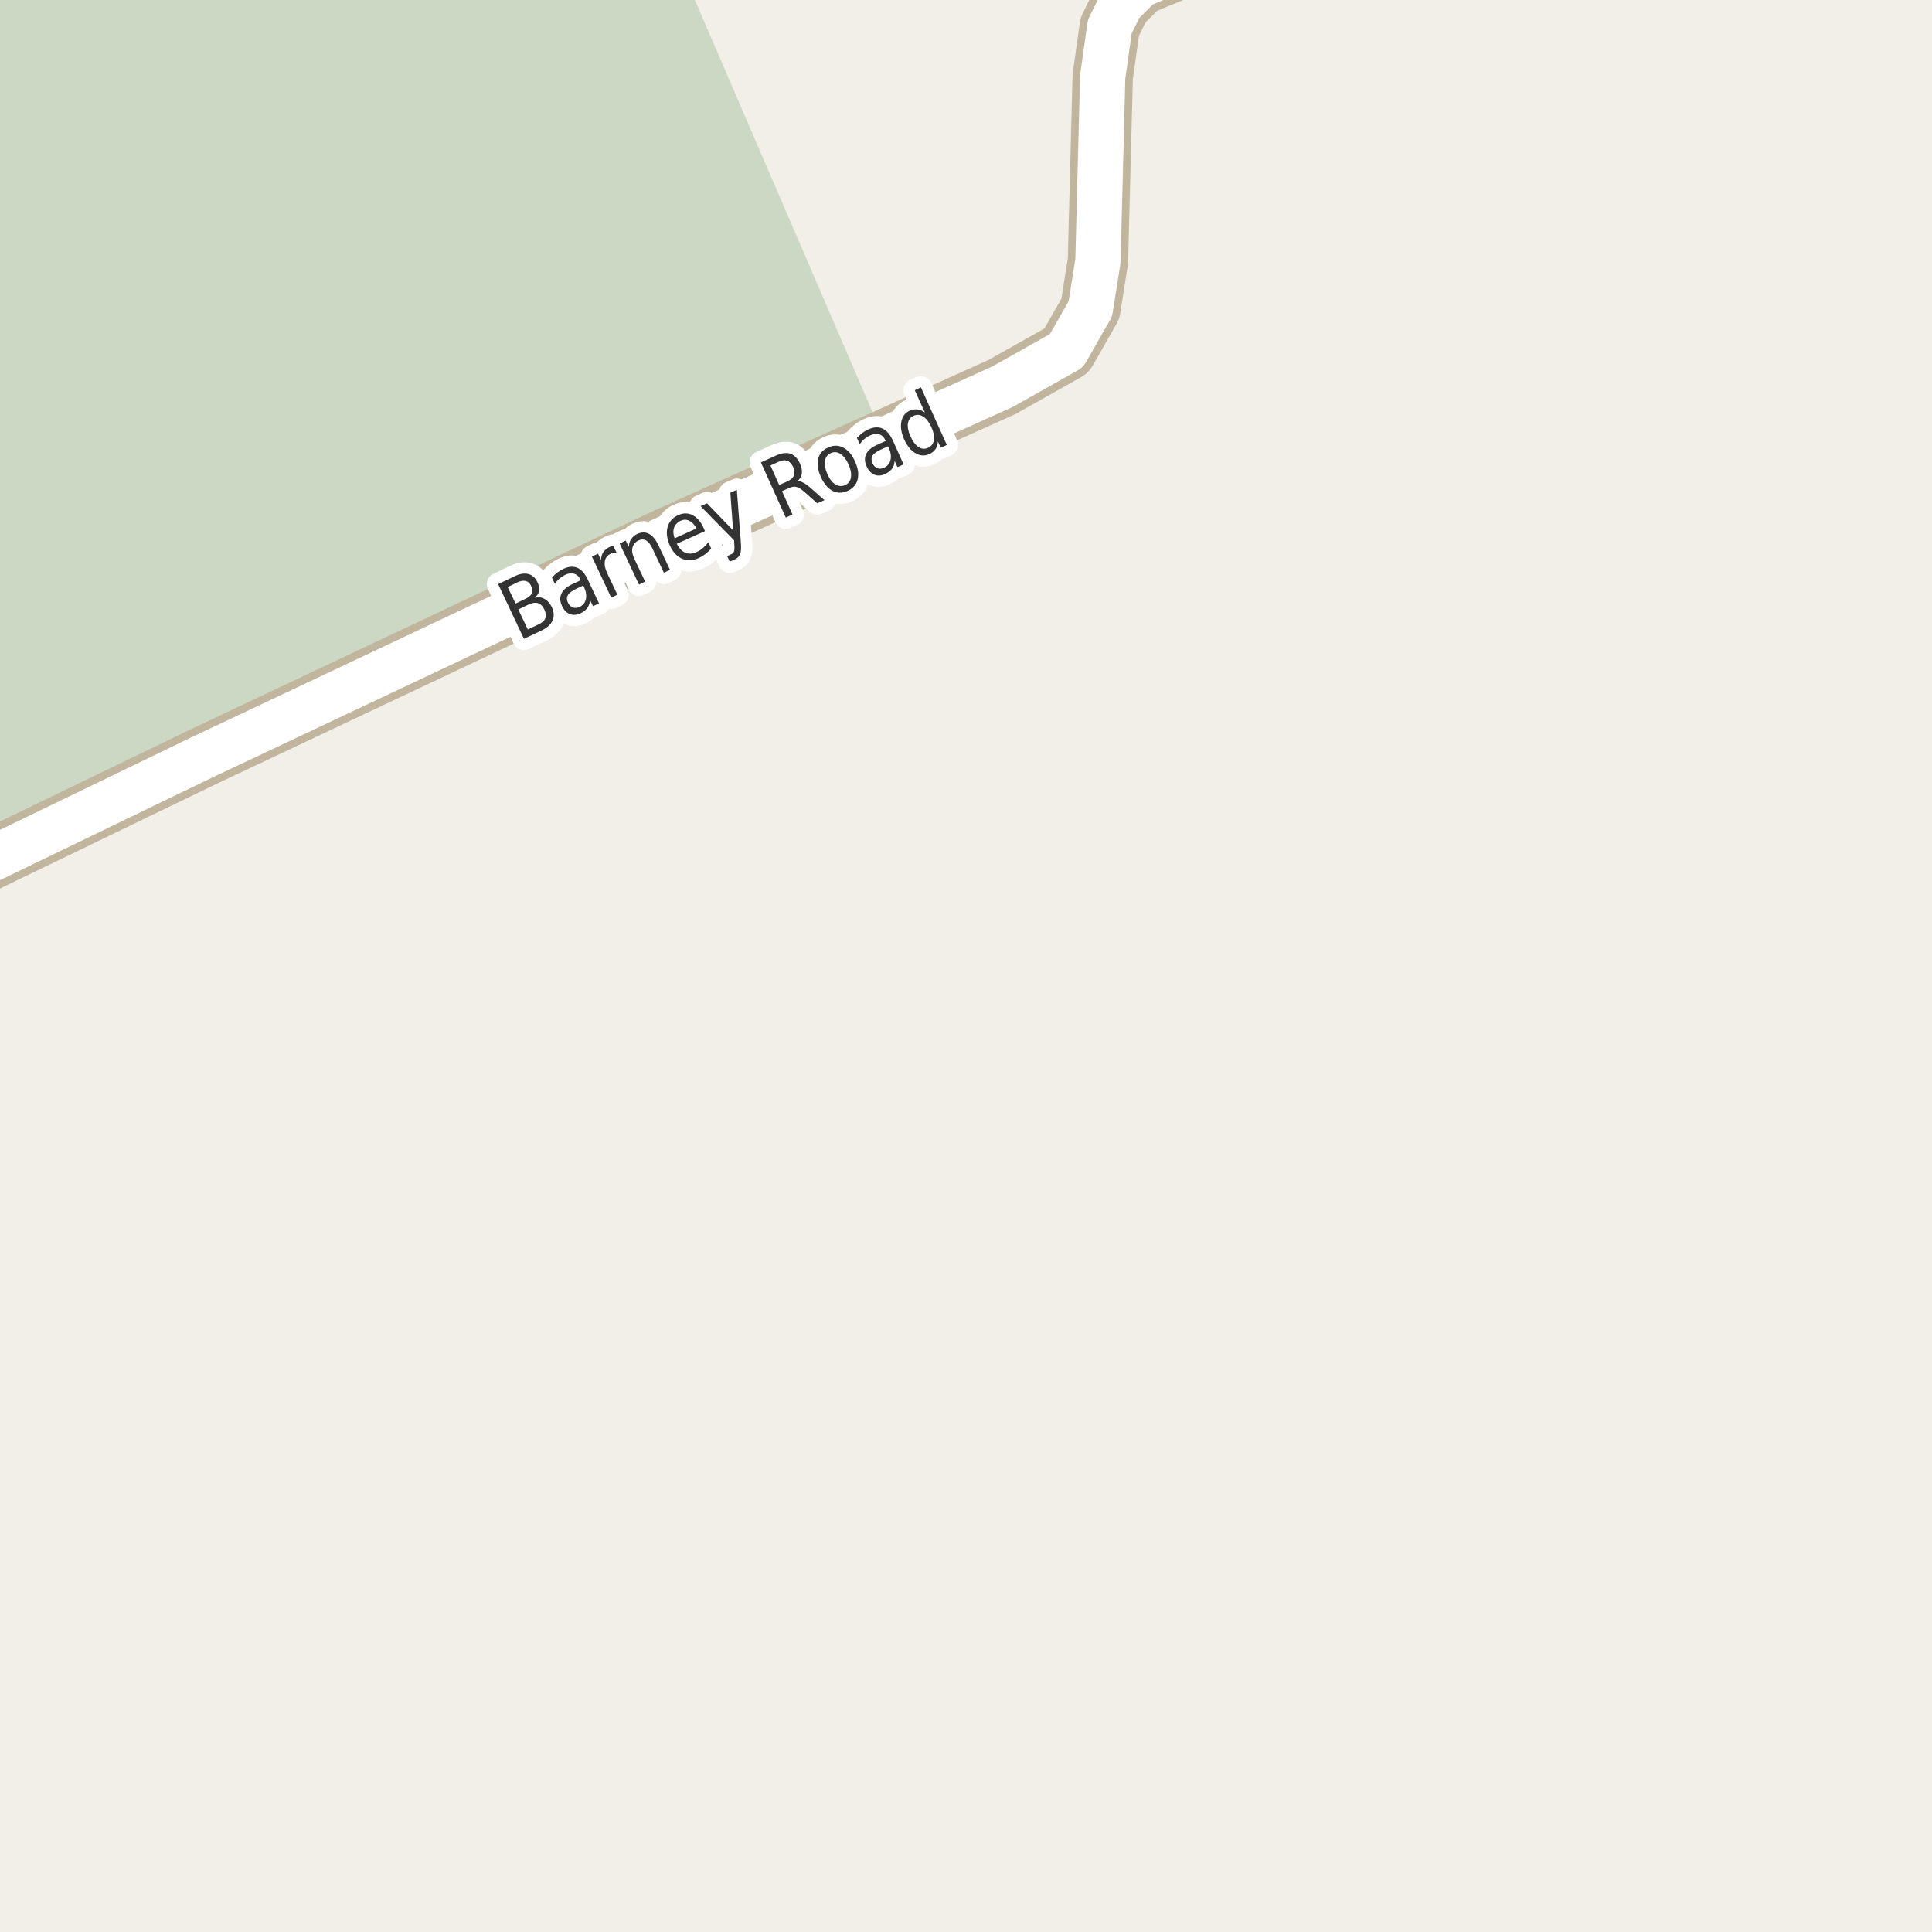 <?xml version="1.0" encoding="UTF-8"?>
<svg xmlns="http://www.w3.org/2000/svg" xmlns:xlink="http://www.w3.org/1999/xlink" width="256pt" height="256pt" viewBox="0 0 256 256" version="1.1">
<g id="surface2">
<rect x="0" y="0" width="256" height="256" style="fill:rgb(94.902%,93.725%,91.373%);fill-opacity:1;stroke:none;"/>
<path style=" stroke:none;fill-rule:evenodd;fill:rgb(79.608%,84.706%,76.471%);fill-opacity:1;" d="M -4 117.914 L 10.664 110.566 L 118.086 60.34 L 90.352 -4 L -4 -4 Z M -4 117.914 "/>
<path style=" stroke:none;fill-rule:evenodd;fill:rgb(60%,70.196%,80%);fill-opacity:1;" d="M -4 -4 L -4 259 L -4 -4 L 259 -4 Z M -8233201.91 5326115.41 Z M -8233201.91 5326115.41 Z M -8233201.91 5326115.41 "/>
<path style="fill:none;stroke-width:1;stroke-linecap:round;stroke-linejoin:round;stroke:rgb(70.196%,77.647%,83.137%);stroke-opacity:1;stroke-miterlimit:10;" d="M -4 -4 L -4 259 L -4 -4 L 259 -4 L -4 -4 "/>
<path style="fill:none;stroke-width:8;stroke-linecap:round;stroke-linejoin:round;stroke:rgb(75.686%,70.98%,61.569%);stroke-opacity:1;stroke-miterlimit:10;" d="M -9 117.641 L 26.926 100.277 L 87.906 71.492 L 132.809 51.258 L 141.312 46.473 L 144.48 40.918 L 145.484 34.57 L 146.113 10.188 L 147.043 3.551 L 148.488 0.613 L 151.074 -1.973 L 159.207 -5.324 L 163.52 -9 "/>
<path style="fill:none;stroke-width:6;stroke-linecap:round;stroke-linejoin:round;stroke:rgb(100%,100%,100%);stroke-opacity:1;stroke-miterlimit:10;" d="M -9 117.641 L 26.926 100.277 L 87.906 71.492 L 132.809 51.258 L 141.312 46.473 L 144.48 40.918 L 145.484 34.57 L 146.113 10.188 L 147.043 3.551 L 148.488 0.613 L 151.074 -1.973 L 159.207 -5.324 L 163.52 -9 "/>
<path style="fill:none;stroke-width:3;stroke-linecap:round;stroke-linejoin:round;stroke:rgb(100%,100%,100%);stroke-opacity:1;stroke-miterlimit:10;" d="M 68.676 80.754 L 69.941 83.41 L 71.348 82.738 C 71.824 82.52 72.129 82.25 72.254 81.926 C 72.379 81.605 72.336 81.215 72.129 80.754 C 71.91 80.309 71.633 80.031 71.301 79.926 C 70.965 79.812 70.559 79.863 70.082 80.082 Z M 67.27 77.785 L 68.316 79.973 L 69.613 79.348 C 70.051 79.152 70.332 78.91 70.457 78.629 C 70.582 78.348 70.555 78.02 70.379 77.645 C 70.211 77.281 69.977 77.062 69.676 76.988 C 69.371 76.906 69.004 76.965 68.566 77.16 Z M 66.004 77.395 L 68.27 76.316 C 68.934 76.004 69.523 75.922 70.035 76.066 C 70.543 76.203 70.934 76.559 71.207 77.129 C 71.414 77.566 71.488 77.965 71.426 78.316 C 71.363 78.66 71.168 78.953 70.848 79.191 C 71.324 79.078 71.762 79.137 72.16 79.363 C 72.555 79.582 72.871 79.938 73.113 80.426 C 73.414 81.074 73.449 81.668 73.223 82.207 C 72.992 82.738 72.508 83.184 71.77 83.535 L 69.426 84.645 Z M 76.465 77.961 C 75.816 78.273 75.41 78.57 75.246 78.852 C 75.078 79.133 75.082 79.473 75.262 79.867 C 75.418 80.18 75.629 80.391 75.902 80.492 C 76.184 80.586 76.484 80.562 76.809 80.414 C 77.254 80.195 77.531 79.848 77.637 79.367 C 77.738 78.891 77.656 78.363 77.387 77.789 L 77.277 77.586 Z M 77.902 76.836 L 79.371 79.945 L 78.574 80.32 L 78.184 79.508 C 78.152 79.926 78.031 80.273 77.824 80.555 C 77.625 80.836 77.328 81.07 76.934 81.258 C 76.434 81.5 75.957 81.535 75.512 81.367 C 75.074 81.191 74.73 80.844 74.48 80.32 C 74.191 79.707 74.16 79.156 74.387 78.664 C 74.605 78.176 75.078 77.758 75.809 77.414 L 76.949 76.883 L 76.918 76.805 C 76.719 76.391 76.441 76.129 76.09 76.023 C 75.734 75.91 75.332 75.957 74.887 76.164 C 74.617 76.301 74.367 76.469 74.137 76.664 C 73.898 76.863 73.695 77.098 73.527 77.367 L 73.137 76.539 C 73.379 76.258 73.621 76.031 73.871 75.852 C 74.113 75.664 74.367 75.508 74.637 75.383 C 75.344 75.051 75.969 75.004 76.512 75.242 C 77.051 75.473 77.516 76.004 77.902 76.836 Z M 81.695 73.219 C 81.57 73.211 81.445 73.215 81.32 73.234 C 81.203 73.258 81.086 73.293 80.961 73.344 C 80.5 73.562 80.23 73.898 80.148 74.344 C 80.066 74.793 80.164 75.32 80.445 75.922 L 81.805 78.797 L 80.992 79.188 L 78.43 73.75 L 79.242 73.359 L 79.633 74.203 C 79.645 73.789 79.75 73.438 79.945 73.156 C 80.145 72.875 80.434 72.641 80.82 72.453 C 80.871 72.434 80.934 72.406 81.008 72.375 C 81.078 72.344 81.156 72.32 81.242 72.297 Z M 87.23 72.219 L 88.777 75.5 L 87.965 75.891 L 86.434 72.641 C 86.184 72.121 85.906 71.777 85.605 71.609 C 85.301 71.434 84.973 71.434 84.621 71.609 C 84.184 71.809 83.91 72.121 83.809 72.547 C 83.707 72.977 83.777 73.453 84.027 73.984 L 85.48 77.062 L 84.668 77.453 L 82.105 72.016 L 82.918 71.625 L 83.309 72.469 C 83.34 72.043 83.449 71.695 83.637 71.422 C 83.824 71.141 84.09 70.918 84.434 70.75 C 84.996 70.492 85.512 70.484 85.98 70.734 C 86.457 70.977 86.875 71.469 87.23 72.219 Z M 93.223 69.926 L 93.41 70.379 L 89.676 72.051 C 89.988 72.656 90.367 73.051 90.816 73.238 C 91.273 73.418 91.77 73.387 92.301 73.145 C 92.613 73.012 92.895 72.832 93.145 72.613 C 93.395 72.395 93.633 72.141 93.863 71.848 L 94.238 72.691 C 93.996 72.965 93.742 73.203 93.473 73.41 C 93.199 73.621 92.91 73.797 92.598 73.941 C 91.805 74.297 91.066 74.328 90.379 74.035 C 89.691 73.734 89.152 73.145 88.754 72.27 C 88.359 71.375 88.262 70.566 88.457 69.848 C 88.656 69.121 89.125 68.59 89.863 68.254 C 90.527 67.953 91.16 67.953 91.754 68.254 C 92.355 68.559 92.848 69.113 93.223 69.926 Z M 92.285 70.02 C 92.043 69.543 91.738 69.207 91.363 69.02 C 90.996 68.824 90.617 68.812 90.223 68.988 C 89.762 69.199 89.465 69.512 89.316 69.926 C 89.172 70.332 89.199 70.801 89.395 71.332 Z M 98.168 71.875 C 98.23 72.637 98.191 73.16 98.059 73.453 C 97.934 73.742 97.691 73.973 97.34 74.141 L 96.684 74.422 L 96.355 73.688 L 96.84 73.469 C 97.059 73.375 97.199 73.238 97.262 73.062 C 97.324 72.883 97.332 72.547 97.293 72.047 L 97.262 71.578 L 92.824 67.062 L 93.684 66.688 L 97.137 70.266 L 96.777 65.281 L 97.637 64.906 Z M 105.684 63.738 C 105.902 63.73 106.152 63.801 106.434 63.957 C 106.723 64.105 107.059 64.344 107.434 64.676 L 109.246 66.27 L 108.293 66.691 L 106.605 65.191 C 106.168 64.809 105.809 64.582 105.527 64.52 C 105.254 64.449 104.941 64.488 104.59 64.645 L 103.621 65.082 L 105.012 68.176 L 104.121 68.582 L 100.824 61.27 L 102.824 60.363 C 103.582 60.02 104.223 59.941 104.746 60.129 C 105.266 60.309 105.688 60.75 106.012 61.457 C 106.219 61.918 106.297 62.344 106.246 62.738 C 106.191 63.125 106.004 63.457 105.684 63.738 Z M 102.09 61.676 L 103.246 64.27 L 104.355 63.77 C 104.793 63.574 105.074 63.316 105.199 63.004 C 105.324 62.684 105.285 62.309 105.09 61.879 C 104.902 61.453 104.645 61.184 104.324 61.066 C 104.012 60.941 103.637 60.98 103.199 61.176 Z M 110.078 60.039 C 109.641 60.238 109.387 60.586 109.312 61.086 C 109.23 61.578 109.336 62.148 109.625 62.805 C 109.914 63.461 110.27 63.922 110.688 64.18 C 111.113 64.441 111.547 64.473 111.984 64.273 C 112.422 64.078 112.676 63.738 112.75 63.258 C 112.832 62.77 112.727 62.195 112.438 61.539 C 112.145 60.883 111.785 60.422 111.359 60.148 C 110.941 59.879 110.516 59.844 110.078 60.039 Z M 109.734 59.289 C 110.43 58.977 111.098 58.984 111.734 59.305 C 112.367 59.629 112.891 60.242 113.297 61.148 C 113.703 62.047 113.816 62.844 113.641 63.539 C 113.461 64.227 113.023 64.727 112.328 65.039 C 111.609 65.363 110.938 65.363 110.312 65.039 C 109.688 64.707 109.172 64.094 108.766 63.195 C 108.359 62.289 108.242 61.492 108.406 60.805 C 108.574 60.117 109.016 59.613 109.734 59.289 Z M 116.855 59.508 C 116.199 59.801 115.781 60.094 115.605 60.383 C 115.438 60.664 115.441 61.004 115.621 61.398 C 115.766 61.711 115.973 61.926 116.246 62.039 C 116.516 62.145 116.812 62.125 117.137 61.977 C 117.594 61.77 117.879 61.426 117.996 60.945 C 118.109 60.457 118.031 59.926 117.762 59.352 L 117.668 59.133 Z M 118.324 58.398 L 119.73 61.539 L 118.918 61.898 L 118.543 61.07 C 118.512 61.5 118.391 61.852 118.184 62.133 C 117.973 62.406 117.668 62.633 117.262 62.82 C 116.762 63.051 116.293 63.078 115.855 62.898 C 115.418 62.711 115.078 62.352 114.84 61.82 C 114.559 61.207 114.535 60.66 114.762 60.18 C 114.992 59.691 115.473 59.281 116.215 58.945 L 117.355 58.43 L 117.324 58.352 C 117.137 57.938 116.863 57.672 116.512 57.555 C 116.156 57.441 115.762 57.484 115.324 57.68 C 115.043 57.805 114.785 57.969 114.543 58.164 C 114.305 58.363 114.098 58.594 113.918 58.852 L 113.543 58.023 C 113.793 57.766 114.043 57.539 114.293 57.352 C 114.535 57.164 114.789 57.016 115.059 56.898 C 115.766 56.578 116.391 56.539 116.934 56.789 C 117.473 57.031 117.938 57.566 118.324 58.398 Z M 122.555 54.676 L 121.211 51.707 L 122.023 51.332 L 125.461 58.957 L 124.648 59.332 L 124.273 58.504 C 124.25 58.91 124.141 59.254 123.945 59.535 C 123.758 59.809 123.48 60.02 123.117 60.176 C 122.523 60.449 121.918 60.406 121.305 60.051 C 120.699 59.699 120.203 59.09 119.805 58.223 C 119.422 57.359 119.297 56.578 119.43 55.879 C 119.566 55.184 119.93 54.699 120.523 54.426 C 120.887 54.27 121.234 54.215 121.57 54.254 C 121.902 54.285 122.23 54.426 122.555 54.676 Z M 120.648 57.832 C 120.949 58.5 121.305 58.969 121.711 59.238 C 122.117 59.5 122.531 59.535 122.961 59.348 C 123.398 59.152 123.656 58.812 123.742 58.332 C 123.824 57.844 123.715 57.266 123.414 56.598 C 123.109 55.934 122.75 55.469 122.336 55.207 C 121.918 54.938 121.492 54.902 121.055 55.098 C 120.625 55.285 120.379 55.625 120.305 56.113 C 120.234 56.594 120.348 57.168 120.648 57.832 Z M 120.648 57.832 "/>
<path style=" stroke:none;fill-rule:evenodd;fill:rgb(20%,20%,20%);fill-opacity:1;" d="M 68.676 80.754 L 69.941 83.41 L 71.348 82.738 C 71.824 82.52 72.129 82.25 72.254 81.926 C 72.379 81.605 72.336 81.215 72.129 80.754 C 71.91 80.309 71.633 80.031 71.301 79.926 C 70.965 79.812 70.559 79.863 70.082 80.082 Z M 67.27 77.785 L 68.316 79.973 L 69.613 79.348 C 70.051 79.152 70.332 78.91 70.457 78.629 C 70.582 78.348 70.555 78.02 70.379 77.645 C 70.211 77.281 69.977 77.062 69.676 76.988 C 69.371 76.906 69.004 76.965 68.566 77.16 Z M 66.004 77.395 L 68.27 76.316 C 68.934 76.004 69.523 75.922 70.035 76.066 C 70.543 76.203 70.934 76.559 71.207 77.129 C 71.414 77.566 71.488 77.965 71.426 78.316 C 71.363 78.66 71.168 78.953 70.848 79.191 C 71.324 79.078 71.762 79.137 72.16 79.363 C 72.555 79.582 72.871 79.938 73.113 80.426 C 73.414 81.074 73.449 81.668 73.223 82.207 C 72.992 82.738 72.508 83.184 71.77 83.535 L 69.426 84.645 Z M 76.465 77.961 C 75.816 78.273 75.41 78.57 75.246 78.852 C 75.078 79.133 75.082 79.473 75.262 79.867 C 75.418 80.18 75.629 80.391 75.902 80.492 C 76.184 80.586 76.484 80.562 76.809 80.414 C 77.254 80.195 77.531 79.848 77.637 79.367 C 77.738 78.891 77.656 78.363 77.387 77.789 L 77.277 77.586 Z M 77.902 76.836 L 79.371 79.945 L 78.574 80.32 L 78.184 79.508 C 78.152 79.926 78.031 80.273 77.824 80.555 C 77.625 80.836 77.328 81.07 76.934 81.258 C 76.434 81.5 75.957 81.535 75.512 81.367 C 75.074 81.191 74.73 80.844 74.48 80.32 C 74.191 79.707 74.16 79.156 74.387 78.664 C 74.605 78.176 75.078 77.758 75.809 77.414 L 76.949 76.883 L 76.918 76.805 C 76.719 76.391 76.441 76.129 76.09 76.023 C 75.734 75.91 75.332 75.957 74.887 76.164 C 74.617 76.301 74.367 76.469 74.137 76.664 C 73.898 76.863 73.695 77.098 73.527 77.367 L 73.137 76.539 C 73.379 76.258 73.621 76.031 73.871 75.852 C 74.113 75.664 74.367 75.508 74.637 75.383 C 75.344 75.051 75.969 75.004 76.512 75.242 C 77.051 75.473 77.516 76.004 77.902 76.836 Z M 81.695 73.219 C 81.57 73.211 81.445 73.215 81.32 73.234 C 81.203 73.258 81.086 73.293 80.961 73.344 C 80.5 73.562 80.23 73.898 80.148 74.344 C 80.066 74.793 80.164 75.32 80.445 75.922 L 81.805 78.797 L 80.992 79.188 L 78.43 73.75 L 79.242 73.359 L 79.633 74.203 C 79.645 73.789 79.75 73.438 79.945 73.156 C 80.145 72.875 80.434 72.641 80.82 72.453 C 80.871 72.434 80.934 72.406 81.008 72.375 C 81.078 72.344 81.156 72.32 81.242 72.297 Z M 87.23 72.219 L 88.777 75.5 L 87.965 75.891 L 86.434 72.641 C 86.184 72.121 85.906 71.777 85.605 71.609 C 85.301 71.434 84.973 71.434 84.621 71.609 C 84.184 71.809 83.91 72.121 83.809 72.547 C 83.707 72.977 83.777 73.453 84.027 73.984 L 85.48 77.062 L 84.668 77.453 L 82.105 72.016 L 82.918 71.625 L 83.309 72.469 C 83.34 72.043 83.449 71.695 83.637 71.422 C 83.824 71.141 84.09 70.918 84.434 70.75 C 84.996 70.492 85.512 70.484 85.98 70.734 C 86.457 70.977 86.875 71.469 87.23 72.219 Z M 93.223 69.926 L 93.41 70.379 L 89.676 72.051 C 89.988 72.656 90.367 73.051 90.816 73.238 C 91.273 73.418 91.77 73.387 92.301 73.145 C 92.613 73.012 92.895 72.832 93.145 72.613 C 93.395 72.395 93.633 72.141 93.863 71.848 L 94.238 72.691 C 93.996 72.965 93.742 73.203 93.473 73.41 C 93.199 73.621 92.91 73.797 92.598 73.941 C 91.805 74.297 91.066 74.328 90.379 74.035 C 89.691 73.734 89.152 73.145 88.754 72.27 C 88.359 71.375 88.262 70.566 88.457 69.848 C 88.656 69.121 89.125 68.59 89.863 68.254 C 90.527 67.953 91.16 67.953 91.754 68.254 C 92.355 68.559 92.848 69.113 93.223 69.926 Z M 92.285 70.02 C 92.043 69.543 91.738 69.207 91.363 69.02 C 90.996 68.824 90.617 68.812 90.223 68.988 C 89.762 69.199 89.465 69.512 89.316 69.926 C 89.172 70.332 89.199 70.801 89.395 71.332 Z M 98.168 71.875 C 98.23 72.637 98.191 73.16 98.059 73.453 C 97.934 73.742 97.691 73.973 97.34 74.141 L 96.684 74.422 L 96.355 73.688 L 96.84 73.469 C 97.059 73.375 97.199 73.238 97.262 73.062 C 97.324 72.883 97.332 72.547 97.293 72.047 L 97.262 71.578 L 92.824 67.062 L 93.684 66.688 L 97.137 70.266 L 96.777 65.281 L 97.637 64.906 Z M 105.684 63.738 C 105.902 63.73 106.152 63.801 106.434 63.957 C 106.723 64.105 107.059 64.344 107.434 64.676 L 109.246 66.27 L 108.293 66.691 L 106.605 65.191 C 106.168 64.809 105.809 64.582 105.527 64.52 C 105.254 64.449 104.941 64.488 104.59 64.645 L 103.621 65.082 L 105.012 68.176 L 104.121 68.582 L 100.824 61.27 L 102.824 60.363 C 103.582 60.02 104.223 59.941 104.746 60.129 C 105.266 60.309 105.688 60.75 106.012 61.457 C 106.219 61.918 106.297 62.344 106.246 62.738 C 106.191 63.125 106.004 63.457 105.684 63.738 Z M 102.09 61.676 L 103.246 64.27 L 104.355 63.77 C 104.793 63.574 105.074 63.316 105.199 63.004 C 105.324 62.684 105.285 62.309 105.09 61.879 C 104.902 61.453 104.645 61.184 104.324 61.066 C 104.012 60.941 103.637 60.98 103.199 61.176 Z M 110.078 60.039 C 109.641 60.238 109.387 60.586 109.312 61.086 C 109.23 61.578 109.336 62.148 109.625 62.805 C 109.914 63.461 110.27 63.922 110.688 64.18 C 111.113 64.441 111.547 64.473 111.984 64.273 C 112.422 64.078 112.676 63.738 112.75 63.258 C 112.832 62.77 112.727 62.195 112.438 61.539 C 112.145 60.883 111.785 60.422 111.359 60.148 C 110.941 59.879 110.516 59.844 110.078 60.039 Z M 109.734 59.289 C 110.43 58.977 111.098 58.984 111.734 59.305 C 112.367 59.629 112.891 60.242 113.297 61.148 C 113.703 62.047 113.816 62.844 113.641 63.539 C 113.461 64.227 113.023 64.727 112.328 65.039 C 111.609 65.363 110.938 65.363 110.312 65.039 C 109.688 64.707 109.172 64.094 108.766 63.195 C 108.359 62.289 108.242 61.492 108.406 60.805 C 108.574 60.117 109.016 59.613 109.734 59.289 Z M 116.855 59.508 C 116.199 59.801 115.781 60.094 115.605 60.383 C 115.438 60.664 115.441 61.004 115.621 61.398 C 115.766 61.711 115.973 61.926 116.246 62.039 C 116.516 62.145 116.812 62.125 117.137 61.977 C 117.594 61.77 117.879 61.426 117.996 60.945 C 118.109 60.457 118.031 59.926 117.762 59.352 L 117.668 59.133 Z M 118.324 58.398 L 119.73 61.539 L 118.918 61.898 L 118.543 61.07 C 118.512 61.5 118.391 61.852 118.184 62.133 C 117.973 62.406 117.668 62.633 117.262 62.82 C 116.762 63.051 116.293 63.078 115.855 62.898 C 115.418 62.711 115.078 62.352 114.84 61.82 C 114.559 61.207 114.535 60.66 114.762 60.18 C 114.992 59.691 115.473 59.281 116.215 58.945 L 117.355 58.43 L 117.324 58.352 C 117.137 57.938 116.863 57.672 116.512 57.555 C 116.156 57.441 115.762 57.484 115.324 57.68 C 115.043 57.805 114.785 57.969 114.543 58.164 C 114.305 58.363 114.098 58.594 113.918 58.852 L 113.543 58.023 C 113.793 57.766 114.043 57.539 114.293 57.352 C 114.535 57.164 114.789 57.016 115.059 56.898 C 115.766 56.578 116.391 56.539 116.934 56.789 C 117.473 57.031 117.938 57.566 118.324 58.398 Z M 122.555 54.676 L 121.211 51.707 L 122.023 51.332 L 125.461 58.957 L 124.648 59.332 L 124.273 58.504 C 124.25 58.91 124.141 59.254 123.945 59.535 C 123.758 59.809 123.48 60.02 123.117 60.176 C 122.523 60.449 121.918 60.406 121.305 60.051 C 120.699 59.699 120.203 59.09 119.805 58.223 C 119.422 57.359 119.297 56.578 119.43 55.879 C 119.566 55.184 119.93 54.699 120.523 54.426 C 120.887 54.27 121.234 54.215 121.57 54.254 C 121.902 54.285 122.23 54.426 122.555 54.676 Z M 120.648 57.832 C 120.949 58.5 121.305 58.969 121.711 59.238 C 122.117 59.5 122.531 59.535 122.961 59.348 C 123.398 59.152 123.656 58.812 123.742 58.332 C 123.824 57.844 123.715 57.266 123.414 56.598 C 123.109 55.934 122.75 55.469 122.336 55.207 C 121.918 54.938 121.492 54.902 121.055 55.098 C 120.625 55.285 120.379 55.625 120.305 56.113 C 120.234 56.594 120.348 57.168 120.648 57.832 Z M 120.648 57.832 "/>
</g>
</svg>

